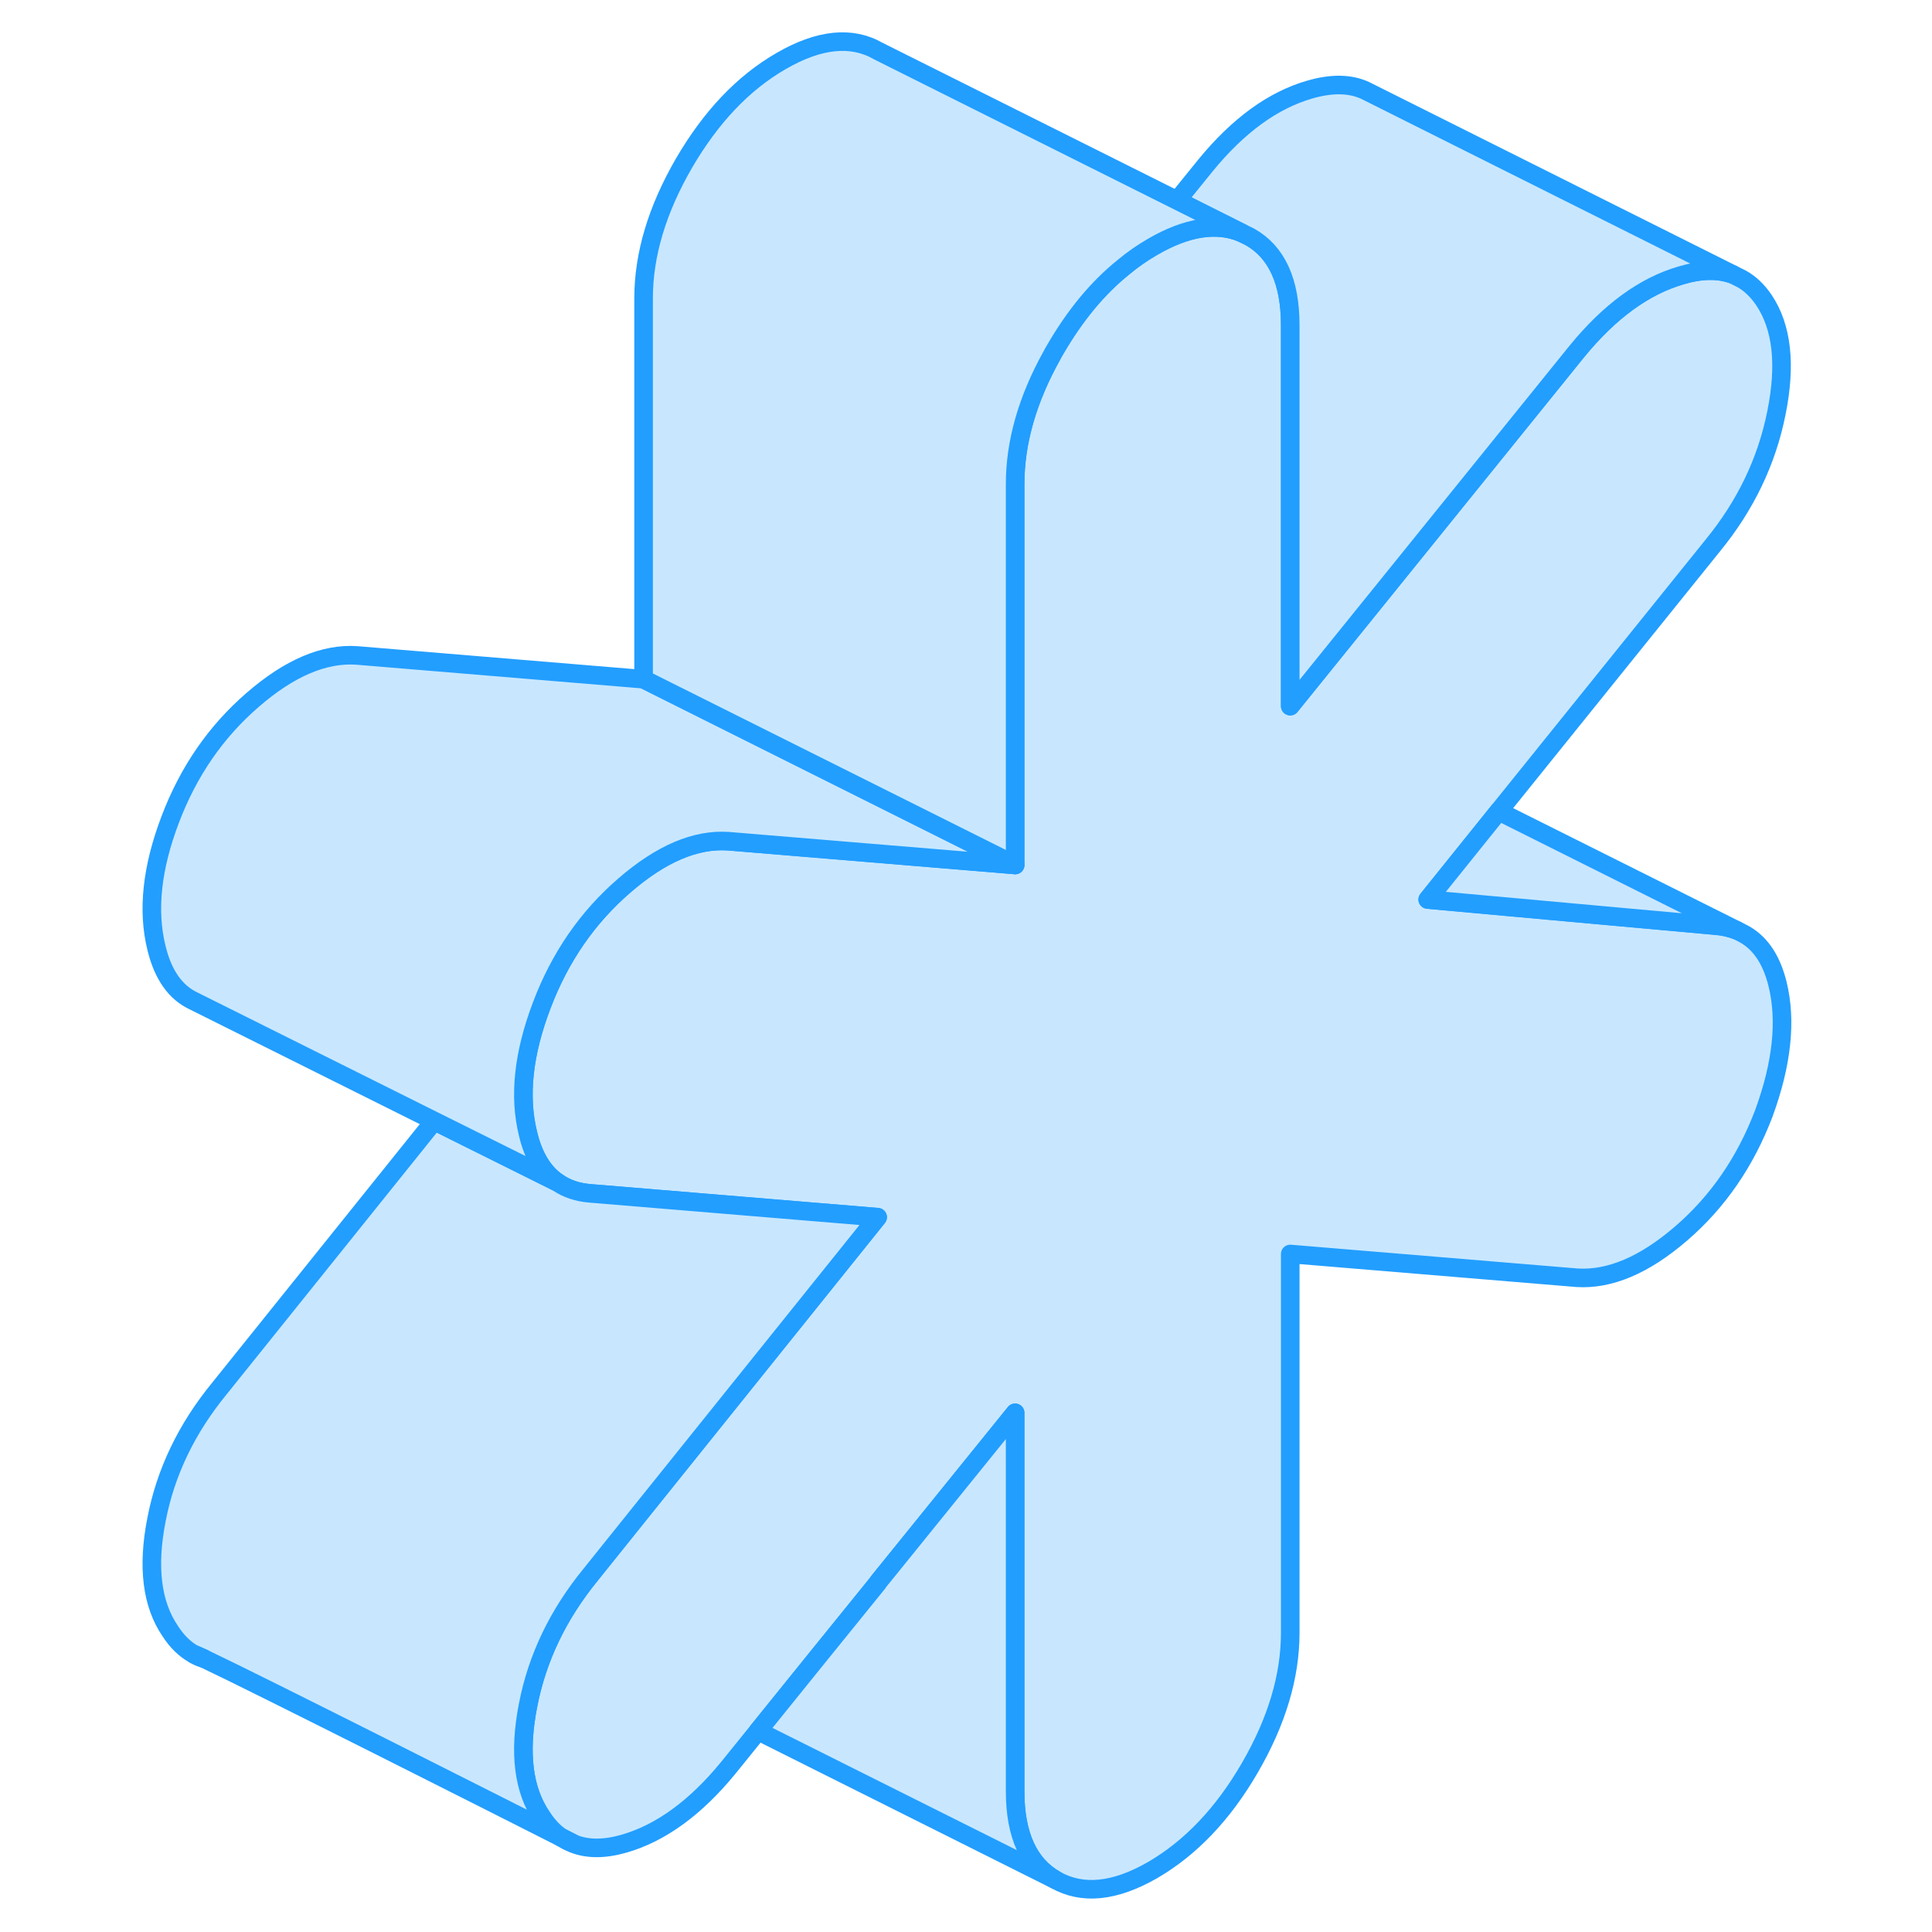 <svg viewBox="0 0 92 104" fill="#c8e7ff" xmlns="http://www.w3.org/2000/svg" height="48" width="48" stroke-width="1px" stroke-linecap="round" stroke-linejoin="round"><path d="M88.944 59.942C87.954 62.542 86.474 64.692 84.504 66.392C82.524 68.102 80.654 68.892 78.894 68.782L63.454 67.502V87.892C63.454 90.232 62.734 92.652 61.284 95.152C59.844 97.642 58.094 99.472 56.054 100.662C54.004 101.842 52.264 102.012 50.814 101.192C49.374 100.372 48.644 98.782 48.644 96.432V76.052L41.284 85.152C41.284 85.152 41.264 85.182 41.264 85.192L37.944 89.292L34.804 93.182L33.204 95.162C31.444 97.312 29.574 98.672 27.604 99.242C26.564 99.542 25.654 99.552 24.884 99.252C24.884 99.252 24.874 99.242 24.844 99.232C24.764 99.192 24.564 99.092 24.254 98.932C24.244 98.932 24.234 98.922 24.214 98.912C23.814 98.642 23.464 98.272 23.164 97.802C22.174 96.352 21.924 94.352 22.424 91.802C22.914 89.252 24.044 86.902 25.804 84.752L28.644 81.212L41.244 65.522L25.804 64.242C25.104 64.192 24.504 63.992 24.004 63.642C23.244 63.122 22.714 62.252 22.424 61.032C21.924 59.012 22.174 56.712 23.164 54.112C24.144 51.522 25.634 49.372 27.604 47.672C29.574 45.962 31.444 45.162 33.204 45.282L48.644 46.562V26.052C48.644 23.812 49.304 21.502 50.624 19.132C50.684 19.022 50.744 18.902 50.814 18.792C51.874 16.972 53.084 15.502 54.464 14.392C54.974 13.962 55.504 13.602 56.054 13.282C57.884 12.222 59.484 11.972 60.834 12.532L61.284 12.752C62.734 13.572 63.454 15.162 63.454 17.502V38.012L78.894 18.902C80.654 16.752 82.524 15.392 84.504 14.822C85.574 14.502 86.494 14.492 87.274 14.772L87.754 15.012C88.204 15.262 88.604 15.642 88.944 16.142C89.924 17.592 90.154 19.622 89.624 22.232C89.104 24.842 87.954 27.222 86.194 29.372L74.674 43.672L70.854 48.422L86.294 49.822C86.734 49.852 87.134 49.942 87.494 50.082L87.754 50.212C88.704 50.682 89.344 51.592 89.684 52.962C90.174 54.942 89.924 57.272 88.944 59.942Z" stroke="#229EFF" stroke-linejoin="round"/><path d="M24.844 99.222C24.634 99.162 24.434 99.052 24.254 98.922C24.564 99.082 24.764 99.182 24.844 99.222Z" stroke="#229EFF" stroke-linejoin="round"/><path d="M41.244 65.522L28.644 81.212L25.804 84.752C24.044 86.902 22.914 89.252 22.424 91.802C21.924 94.352 22.174 96.352 23.164 97.802C23.464 98.272 23.814 98.642 24.214 98.912C21.074 97.322 7.814 90.622 4.974 89.282C4.744 89.172 4.574 89.102 4.494 89.072C4.474 89.072 4.464 89.062 4.444 89.052C3.954 88.782 3.524 88.362 3.164 87.802C2.174 86.352 1.924 84.352 2.424 81.802C2.914 79.252 4.044 76.902 5.804 74.752L17.374 60.342L24.004 63.642C24.504 63.992 25.104 64.192 25.804 64.242L41.244 65.522Z" stroke="#229EFF" stroke-linejoin="round"/><path d="M4.974 89.282C4.784 89.232 4.614 89.152 4.444 89.052C4.474 89.052 4.664 89.142 4.974 89.282Z" stroke="#229EFF" stroke-linejoin="round"/><path d="M48.644 46.562L33.204 45.282C31.444 45.162 29.574 45.962 27.604 47.672C25.634 49.372 24.144 51.522 23.164 54.112C22.174 56.712 21.924 59.012 22.424 61.032C22.714 62.252 23.244 63.122 24.004 63.642L17.374 60.342L4.604 53.972L4.444 53.892C3.444 53.432 2.774 52.472 2.424 51.032C1.924 49.012 2.174 46.712 3.164 44.112C4.144 41.522 5.634 39.372 7.604 37.672C9.574 35.962 11.444 35.162 13.204 35.282L28.644 36.562L48.644 46.562Z" stroke="#229EFF" stroke-linejoin="round"/><path d="M87.274 14.772C86.494 14.492 85.574 14.502 84.504 14.822C82.524 15.392 80.654 16.752 78.894 18.902L63.454 38.012V17.502C63.454 15.162 62.734 13.572 61.284 12.752L60.834 12.532L57.364 10.792L58.894 8.902C60.654 6.752 62.524 5.392 64.504 4.822C65.674 4.482 66.674 4.492 67.494 4.872L67.694 4.972L87.274 14.772Z" stroke="#229EFF" stroke-linejoin="round"/><path d="M60.834 12.532C59.484 11.972 57.884 12.222 56.054 13.282C55.504 13.602 54.975 13.962 54.465 14.392C53.085 15.502 51.874 16.972 50.815 18.792C50.745 18.902 50.684 19.022 50.624 19.132C49.304 21.502 48.645 23.812 48.645 26.052V46.562L28.645 36.562V16.052C28.645 13.702 29.375 11.282 30.814 8.792C32.264 6.302 34.004 4.462 36.054 3.282C38.094 2.102 39.844 1.922 41.284 2.752L57.364 10.792L60.834 12.532Z" stroke="#229EFF" stroke-linejoin="round"/><path d="M50.815 101.192L34.805 93.182L37.945 89.292L41.265 85.192C41.265 85.192 41.265 85.162 41.285 85.152L48.645 76.052V96.432C48.645 98.782 49.375 100.372 50.815 101.192Z" stroke="#229EFF" stroke-linejoin="round"/><path d="M87.495 50.082C87.135 49.942 86.734 49.852 86.294 49.822L70.855 48.422L74.675 43.672L87.495 50.082Z" stroke="#229EFF" stroke-linejoin="round"/></svg>